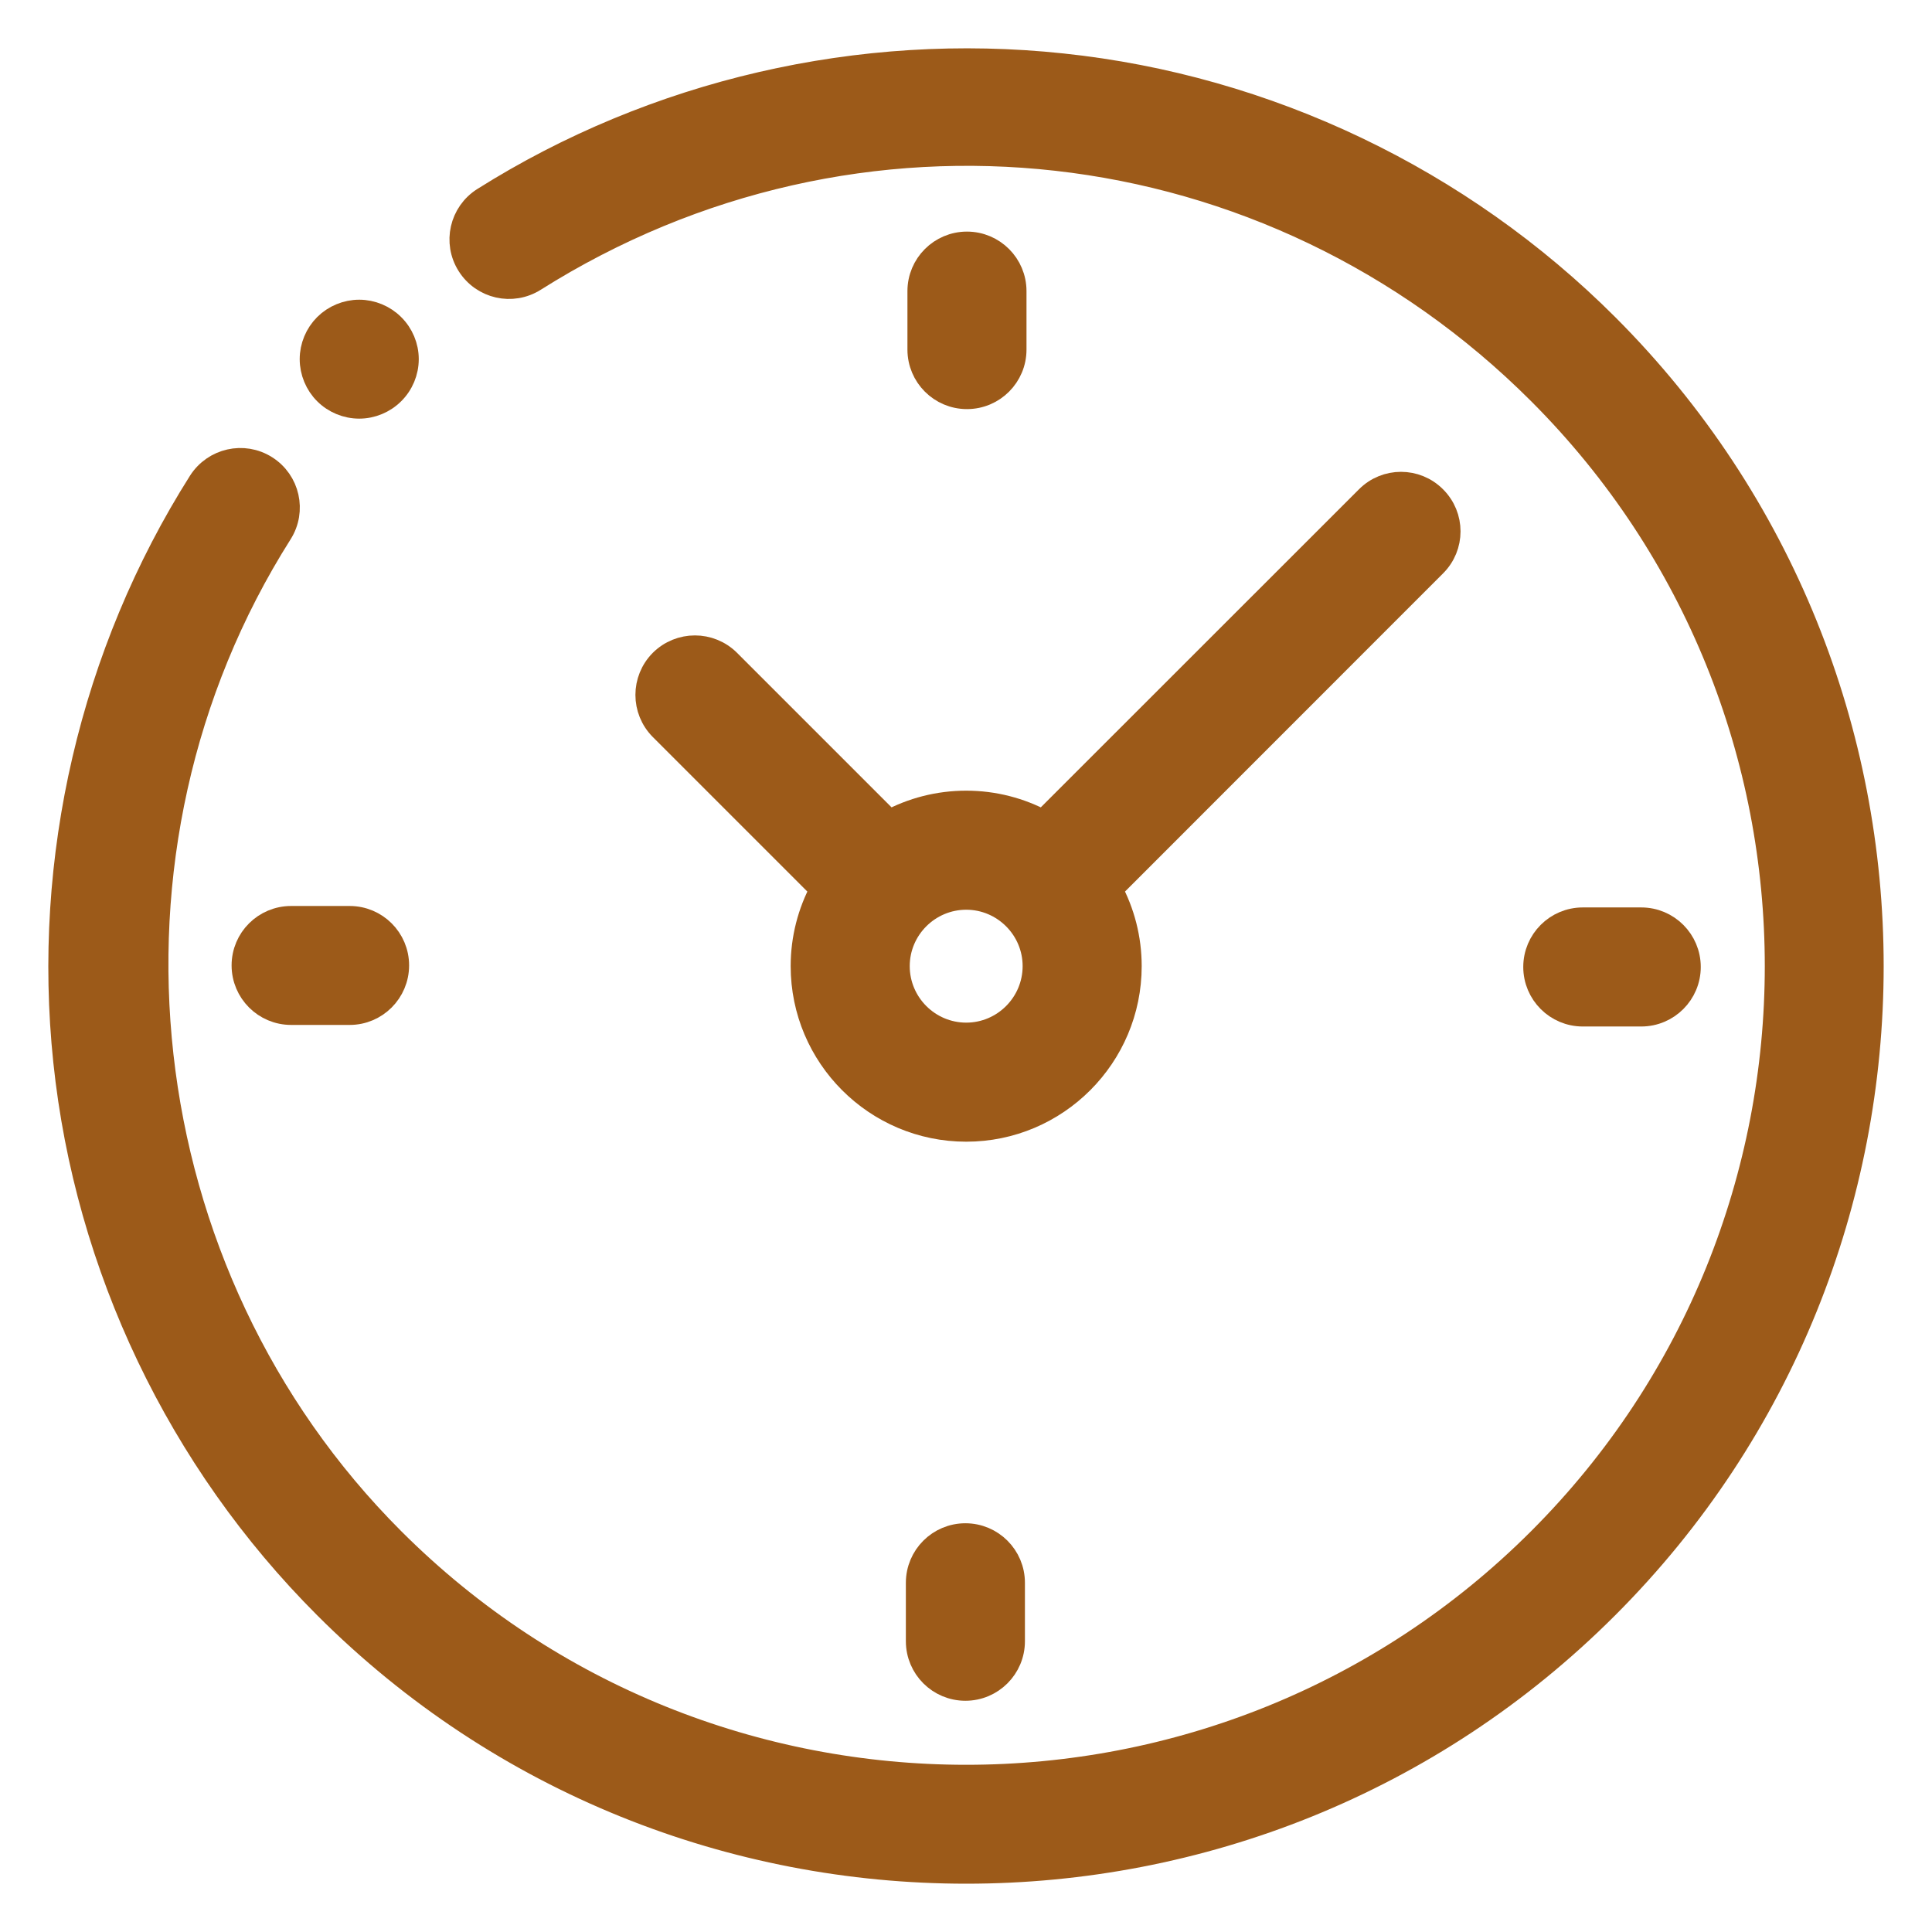 <svg width="16" height="16" viewBox="0 0 16 16" fill="none" xmlns="http://www.w3.org/2000/svg">
<path d="M2.2 3.871C2.017 3.755 1.775 3.81 1.658 3.993C0.762 5.409 0.365 7.112 0.541 8.789C0.719 10.49 1.485 12.094 2.697 13.306C4.159 14.769 6.08 15.5 8.002 15.5C9.923 15.5 11.844 14.769 13.306 13.306C16.231 10.381 16.231 5.622 13.306 2.697C12.096 1.487 10.495 0.721 8.796 0.542C7.123 0.364 5.422 0.758 4.006 1.65C3.822 1.766 3.767 2.009 3.883 2.192C3.999 2.376 4.241 2.431 4.425 2.315C7.093 0.633 10.517 1.018 12.751 3.252C15.37 5.871 15.37 10.132 12.751 12.751C10.132 15.37 5.871 15.37 3.252 12.751C1.049 10.548 0.658 7.041 2.322 4.413C2.438 4.23 2.384 3.987 2.2 3.871Z" fill="#9C5A19" stroke="#9C5A19" stroke-width="0.2"/>
<path d="M13.108 8.401H13.592C13.809 8.401 13.985 8.225 13.985 8.008C13.985 7.791 13.809 7.615 13.592 7.615H13.108C12.891 7.615 12.715 7.791 12.715 8.008C12.715 8.225 12.891 8.401 13.108 8.401Z" fill="#9C5A19" stroke="#9C5A19" stroke-width="0.2"/>
<path d="M2.018 7.995C2.018 8.212 2.194 8.388 2.411 8.388H2.896C3.112 8.388 3.288 8.212 3.288 7.995C3.288 7.778 3.112 7.603 2.896 7.603H2.411C2.194 7.603 2.018 7.778 2.018 7.995Z" fill="#9C5A19" stroke="#9C5A19" stroke-width="0.2"/>
<path d="M8.401 2.895V2.411C8.401 2.194 8.225 2.018 8.008 2.018C7.791 2.018 7.615 2.194 7.615 2.411V2.895C7.615 3.112 7.791 3.288 8.008 3.288C8.225 3.288 8.401 3.112 8.401 2.895Z" fill="#9C5A19" stroke="#9C5A19" stroke-width="0.2"/>
<path d="M7.602 13.108V13.592C7.602 13.809 7.778 13.985 7.995 13.985C8.212 13.985 8.388 13.809 8.388 13.592V13.108C8.388 12.891 8.212 12.715 7.995 12.715C7.778 12.715 7.602 12.891 7.602 13.108Z" fill="#9C5A19" stroke="#9C5A19" stroke-width="0.2"/>
<path d="M6.033 5.477C5.879 5.324 5.631 5.324 5.477 5.477C5.324 5.631 5.324 5.879 5.477 6.033L6.808 7.364C6.706 7.554 6.648 7.771 6.648 8.001C6.648 8.748 7.255 9.355 8.002 9.355C8.748 9.355 9.355 8.748 9.355 8.001C9.355 7.771 9.297 7.554 9.195 7.364L11.88 4.678C12.034 4.525 12.034 4.276 11.88 4.123C11.727 3.969 11.478 3.969 11.325 4.123L8.639 6.808C8.449 6.706 8.232 6.648 8.002 6.648C7.771 6.648 7.554 6.706 7.364 6.808L6.033 5.477ZM8.569 8.001C8.569 8.314 8.314 8.569 8.002 8.569C7.689 8.569 7.434 8.314 7.434 8.001C7.434 7.689 7.689 7.434 8.002 7.434C8.314 7.434 8.569 7.689 8.569 8.001Z" fill="#9C5A19" stroke="#9C5A19" stroke-width="0.2"/>
<path d="M3.252 3.252C3.326 3.179 3.368 3.078 3.368 2.974C3.368 2.871 3.326 2.77 3.252 2.697C3.179 2.624 3.078 2.582 2.975 2.582C2.871 2.582 2.77 2.624 2.697 2.697C2.624 2.77 2.582 2.871 2.582 2.974C2.582 3.078 2.624 3.179 2.697 3.252C2.77 3.325 2.871 3.367 2.975 3.367C3.078 3.367 3.179 3.325 3.252 3.252Z" fill="#9C5A19" stroke="#9C5A19" stroke-width="0.2"/>
</svg>

